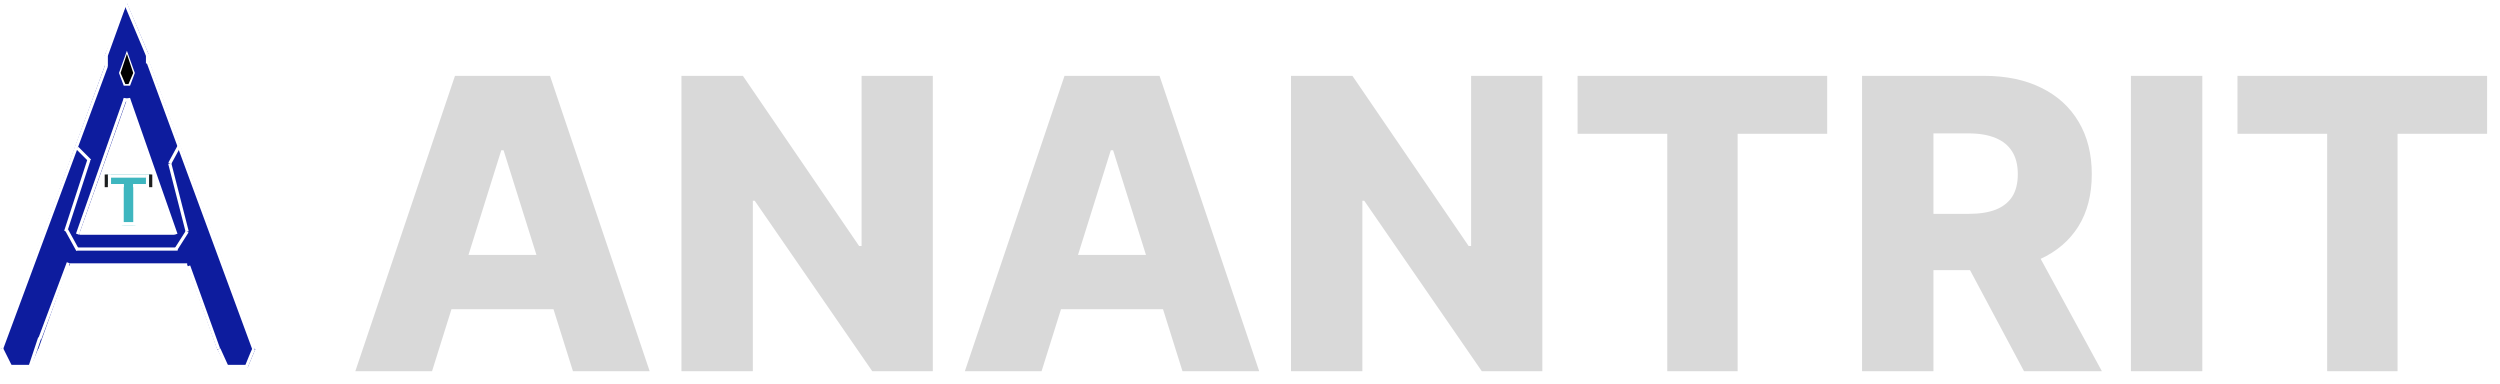 <svg width="788" height="121" viewBox="0 0 788 121" fill="none" xmlns="http://www.w3.org/2000/svg">
<path d="M12.091 110H0.273L34.455 16.909H46.091L80.273 110H68.454L40.636 31.636H39.909L12.091 110ZM16.454 73.636H64.091V83.636H16.454V73.636Z" fill="#0D1C9E"/>
<path d="M40 1L47 17.5H33L40 1Z" fill="#0D1C9E"/>
<path d="M34 16.5H46L47 21H33L34 16.5Z" fill="#0D1C9E"/>
<line x1="0.531" y1="109.826" x2="33.531" y2="20.826" stroke="white"/>
<line x1="12.532" y1="106.824" x2="21.532" y2="82.824" stroke="white"/>
<line x1="22" y1="83.5" x2="59" y2="83.5" stroke="white"/>
<line x1="59.47" y1="83.83" x2="68.919" y2="110.029" stroke="white"/>
<path d="M80 110L46.53 19.171" stroke="white"/>
<path d="M33.5 17V21" stroke="white"/>
<path d="M46.5 17V20" stroke="white"/>
<path d="M40 16L42.5 23L37.5 23L40 16Z" fill="white"/>
<path d="M40 17L42 23H38L40 17Z" fill="black"/>
<path d="M37.5 23H42.5L41 27H39L37.5 23Z" fill="white"/>
<path d="M38 23H42L40.5 26.5H39.5L38 23Z" fill="black"/>
<line x1="25" y1="73.5" x2="55" y2="73.5" stroke="white"/>
<path d="M24.424 73.796L39.5 31" stroke="white"/>
<path d="M40.5 31L55.472 73.835" stroke="white"/>
<line x1="39" y1="31.5" x2="41" y2="31.5" stroke="white"/>
<path d="M33.5 17.5L39.532 0.824" stroke="white"/>
<path d="M39.458 0.8L46.5 17.5" stroke="white"/>
<path d="M0.5 110H12L9.5 116H7H3.5L0.5 110Z" fill="#0D1C9E"/>
<path d="M68.5 110H80.5L78 116H75.5H71.5L68.5 110Z" fill="#0D1C9E"/>
<path d="M80 110C79.5 111 77.5 116 77.5 116" stroke="white"/>
<path d="M69 110L71.5 115.5" stroke="white"/>
<line x1="71" y1="115.5" x2="78" y2="115.5" stroke="white"/>
<path d="M12.5 106.5L9.5 115.5" stroke="white"/>
<line x1="0.447" y1="109.776" x2="3.447" y2="115.776" stroke="white"/>
<line x1="3" y1="115.5" x2="10" y2="115.5" stroke="white"/>
<line x1="24.354" y1="46.646" x2="28.354" y2="50.646" stroke="white"/>
<path d="M53.5 51.5L56.638 45.73" stroke="white"/>
<path d="M28 50.5L20.708 72.88" stroke="white"/>
<path d="M53.5 51.5L59 73" stroke="white"/>
<line x1="24" y1="78.5" x2="56" y2="78.5" stroke="white"/>
<path d="M55.5 78.5L59 73" stroke="white"/>
<path d="M21 72.5L24.46 78.803" stroke="white"/>
<path d="M33.594 58.5V55H47.5V58.5H42.688V71H38.406V58.5H33.594Z" fill="#3EB6BF"/>
<line x1="34.5" y1="55" x2="34.5" y2="59" stroke="white"/>
<line x1="33" y1="58.5" x2="39" y2="58.5" stroke="white"/>
<line x1="38.5" y1="71" x2="38.5" y2="58" stroke="white"/>
<line x1="38" y1="70.5" x2="43" y2="70.5" stroke="white"/>
<line x1="42.5" y1="71" x2="42.5" y2="58" stroke="white"/>
<line x1="42" y1="58.5" x2="47" y2="58.5" stroke="white"/>
<line x1="46.5" y1="59" x2="46.5" y2="55" stroke="white"/>
<line x1="33" y1="55.5" x2="46" y2="55.5" stroke="white"/>
<line x1="47.5" y1="55" x2="47.5" y2="59" stroke="#1E1E1E"/>
<line x1="33.5" y1="55" x2="33.5" y2="59" stroke="#1E1E1E"/>
<g filter="url(#filter0_d_0_1)">
<path d="M136.182 113H112L143.409 19.909H173.364L204.773 113H180.591L158.727 43.364H158L136.182 113ZM132.955 76.364H183.5V93.454H132.955V76.364ZM294.023 19.909V113H274.932L237.886 59.273H237.295V113H214.795V19.909H234.159L270.795 73.546H271.568V19.909H294.023ZM328.307 113H304.125L335.534 19.909H365.489L396.898 113H372.716L350.852 43.364H350.125L328.307 113ZM325.08 76.364H375.625V93.454H325.08V76.364ZM486.148 19.909V113H467.057L430.011 59.273H429.42V113H406.92V19.909H426.284L462.92 73.546H463.693V19.909H486.148ZM497.25 38.182V19.909H575.932V38.182H547.705V113H525.523V38.182H497.25ZM586.92 113V19.909H625.375C632.345 19.909 638.36 21.167 643.42 23.682C648.511 26.167 652.436 29.742 655.193 34.409C657.951 39.045 659.33 44.545 659.33 50.909C659.33 57.364 657.92 62.849 655.102 67.364C652.284 71.849 648.284 75.273 643.102 77.636C637.92 79.97 631.784 81.136 624.693 81.136H600.375V63.409H620.511C623.905 63.409 626.739 62.97 629.011 62.091C631.314 61.182 633.057 59.818 634.239 58C635.42 56.151 636.011 53.788 636.011 50.909C636.011 48.03 635.42 45.651 634.239 43.773C633.057 41.864 631.314 40.439 629.011 39.5C626.708 38.53 623.875 38.045 620.511 38.045H609.42V113H586.92ZM639.33 70.454L662.511 113H637.966L615.239 70.454H639.33ZM694.17 19.909V113H671.67V19.909H694.17ZM705.25 38.182V19.909H783.932V38.182H755.705V113H733.523V38.182H705.25Z" fill="#D9D9D9"/>
</g>
<defs>
<filter id="filter0_d_0_1" x="108" y="19.909" width="679.932" height="101.091" filterUnits="userSpaceOnUse" color-interpolation-filters="sRGB">
<feFlood flood-opacity="0" result="BackgroundImageFix"/>
<feColorMatrix in="SourceAlpha" type="matrix" values="0 0 0 0 0 0 0 0 0 0 0 0 0 0 0 0 0 0 127 0" result="hardAlpha"/>
<feOffset dy="4"/>
<feGaussianBlur stdDeviation="2"/>
<feComposite in2="hardAlpha" operator="out"/>
<feColorMatrix type="matrix" values="0 0 0 0 0 0 0 0 0 0 0 0 0 0 0 0 0 0 0.25 0"/>
<feBlend mode="normal" in2="BackgroundImageFix" result="effect1_dropShadow_0_1"/>
<feBlend mode="normal" in="SourceGraphic" in2="effect1_dropShadow_0_1" result="shape"/>
</filter>
</defs>
</svg>
